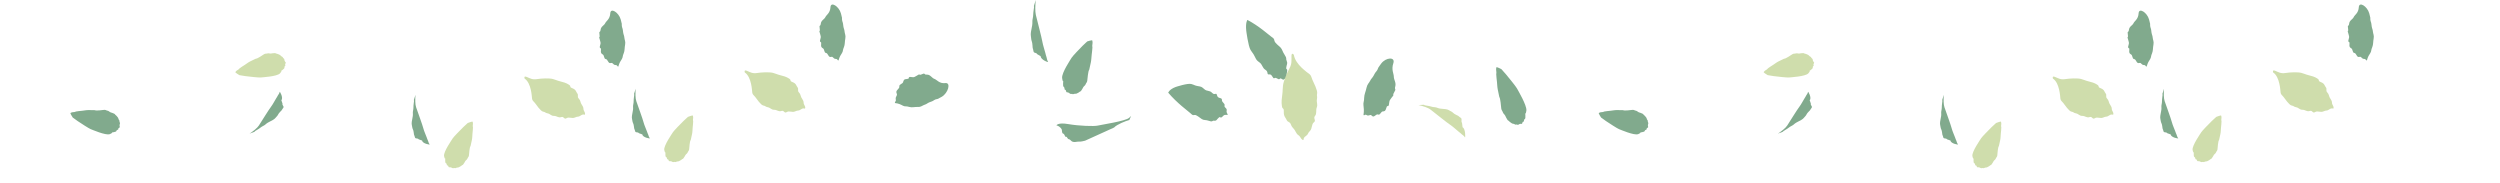 <?xml version="1.0" encoding="utf-8"?>
<!-- Generator: Adobe Illustrator 16.0.0, SVG Export Plug-In . SVG Version: 6.00 Build 0)  -->
<!DOCTYPE svg PUBLIC "-//W3C//DTD SVG 1.1//EN" "http://www.w3.org/Graphics/SVG/1.1/DTD/svg11.dtd">
<svg version="1.1" id="Layer_1" xmlns="http://www.w3.org/2000/svg" xmlns:xlink="http://www.w3.org/1999/xlink" x="0px" y="0px"
	 width="1325px" height="96.78px" viewBox="0 519.22 1325 96.78" enable-background="new 0 519.22 1325 96.78" xml:space="preserve"
	>
<path fill="#CFDDAC" d="M150.784,551.254c0,0,0.042-0.802-0.567-1.187c-0.61-0.386,0.002-0.458-0.722-0.806
	c-0.726-0.348-0.724-0.729-1.294-0.999c-0.572-0.271-1.373-0.618-1.793-0.657c-0.421-0.04-0.037-0.191-0.764-0.233
	c-0.725-0.042-1.375,0.146-2.063,0.221c-0.688,0.072-1.107-0.272-1.872-0.048c-0.766,0.226-0.878-0.043-1.645,0.337
	c-0.765,0.377-1.57,1.101-2.184,1.402c-0.612,0.303-1.608,0.984-1.99,0.983c-0.382-0.002-0.613,0.227-1.147,0.453
	c-0.536,0.227-1.072,0.528-2.106,1.021c-1.034,0.492-1.992,1.289-2.835,1.82c-0.843,0.53-2.337,1.479-2.797,1.857
	c-0.46,0.381-0.155,0.382-1.074,0.912s-0.959,0.874-1.188,1.103c-0.231,0.229,2.131,1.614,2.131,1.614s1.412,0.273,3.168,0.512
	c1.756,0.236,7.216,0.836,8.095,0.726c0.879-0.111,8.635-0.495,10.247-2.168c0,0,1.189-1.407,0.655-1.257
	c-0.536,0.149,1.953-1.176,1.727-1.864c-0.225-0.688,0.807-0.951,0.427-1.411s0.616-0.913,0.159-1.374
	C150.896,551.751,150.936,551.484,150.784,551.254"/>
<path fill="#81AA8D" d="M135.199,588.696c0.592-0.419,1.128-0.679,2.042-1.253c0.912-0.575,1.131-0.945,2.311-1.518
	c1.18-0.57,1.239-0.997,2.367-1.676c1.128-0.678,1.395-0.675,2.737-1.457c1.343-0.783,1.456-1.368,2.104-1.945
	c0.647-0.578,0.658-1.378,1.844-2.48c1.188-1.105,0.706-1.004,1.464-1.901c0.759-0.896-0.623-1.287-0.343-2.349l-0.616-1.821
	c1.238-0.997-0.842-5.021-0.903-4.329c-0.063,0.692-0.658,1.377-0.876,1.748c-0.219,0.37-0.765,1.43-1.091,1.853
	c-0.324,0.423-1.528,2.857-2.667,4.337c-1.138,1.478-4.621,7.137-6.362,9.834c-0.896,1.387-3.063,3.039-4.958,4.315l2.701-1.017
	C134.993,588.905,135.075,588.784,135.199,588.696"/>
<path fill="#81AA8D" d="M63.402,585.271c0,0,0.398-0.698,0.026-1.315c-0.372-0.618,0.208-0.409-0.284-1.044
	c-0.491-0.636-0.317-0.978-0.707-1.475s-0.949-1.169-1.306-1.393c-0.358-0.225,0.052-0.188-0.578-0.551
	c-0.629-0.363-1.295-0.487-1.942-0.73c-0.647-0.242-0.865-0.738-1.65-0.882c-0.785-0.142-0.767-0.433-1.62-0.438
	c-0.854-0.007-1.898,0.276-2.582,0.271c-0.683-0.004-1.88,0.158-2.22-0.015c-0.342-0.173-0.649-0.072-1.229-0.11
	c-0.581-0.038-1.196-0.008-2.341-0.032c-1.144-0.024-2.359,0.259-3.35,0.354c-0.992,0.096-2.752,0.271-3.334,0.405
	c-0.582,0.132-0.31,0.271-1.369,0.332c-1.06,0.061-1.249,0.351-1.558,0.449c-0.308,0.103,1.181,2.399,1.181,2.399
	s1.138,0.879,2.601,1.88c1.462,1,6.072,3.986,6.907,4.282s7.938,3.435,10.129,2.664c0,0,1.696-0.725,1.15-0.83
	c-0.547-0.106,2.273-0.172,2.381-0.89c0.106-0.718,1.147-0.487,1.015-1.069c-0.133-0.581,0.96-0.54,0.759-1.156
	S63.434,585.543,63.402,585.271"/>
<path fill="#CFDDAC" d="M239.258,608.031c0,0,0.604,0.527,1.284,0.287c0.679-0.241,0.358,0.284,1.079-0.069
	c0.721-0.354,1.02-0.118,1.585-0.4s1.334-0.697,1.625-1.003s0.173,0.088,0.653-0.456c0.481-0.545,0.735-1.173,1.103-1.759
	c0.368-0.586,0.897-0.702,1.192-1.442c0.297-0.74,0.576-0.664,0.752-1.5c0.176-0.837,0.105-1.915,0.246-2.584
	s0.22-1.874,0.456-2.174c0.237-0.3,0.2-0.622,0.354-1.183c0.152-0.562,0.246-1.171,0.498-2.287c0.251-1.116,0.217-2.363,0.319-3.354
	c0.104-0.99,0.281-2.751,0.267-3.348s-0.204-0.356-0.053-1.407c0.149-1.051-0.096-1.294-0.133-1.616
	c-0.036-0.321-2.586,0.68-2.586,0.68s-1.088,0.94-2.359,2.175c-1.271,1.233-5.115,5.157-5.571,5.917
	c-0.456,0.759-4.946,7.096-4.626,9.396c0,0,0.372,1.807,0.584,1.292c0.213-0.515-0.283,2.263,0.398,2.511
	c0.681,0.246,0.25,1.222,0.846,1.207c0.597-0.015,0.339,1.049,0.982,0.974C238.798,607.813,238.983,608.009,239.258,608.031"/>
<path fill="#81AA8D" d="M219.444,572.646c-0.035,0.724-0.163,1.306-0.275,2.38c-0.112,1.071,0.044,1.473-0.236,2.754
	c-0.279,1.28,0.02,1.59-0.144,2.896c-0.164,1.309-0.331,1.516-0.545,3.053c-0.216,1.539,0.175,1.99,0.229,2.856
	c0.054,0.866,0.677,1.368,0.813,2.984c0.135,1.613,0.353,1.175,0.59,2.325c0.236,1.147,1.396,0.305,2.06,1.181l1.813,0.64
	c0.018,1.59,4.468,2.441,3.963,1.964c-0.506-0.476-0.678-1.367-0.834-1.768c-0.157-0.4-0.652-1.484-0.783-2.001
	c-0.131-0.518-1.303-2.969-1.762-4.777c-0.459-1.808-2.757-8.044-3.803-11.078c-0.536-1.561-0.496-4.284-0.332-6.564l-0.867,2.752
	C219.407,572.354,219.452,572.493,219.444,572.646"/>
<path fill="#CFDDAC" d="M309.854,580.085c0,0-0.649-0.621-2.078,0.37c-1.429,0.99-1.469,0.271-3.058,1.038
	c-1.59,0.766-3.08-0.507-4.452,0.374c-1.371,0.881-1.355-1.133-2.83-0.585s-2.304-0.657-3.85-0.635
	c-1.547,0.021-1.882-1.063-3.339-1.343c-1.457-0.277-1.034-0.684-2.382-0.904c-1.348-0.224-3.594-3.639-4.346-4.594
	c-0.752-0.953-1.382-1.216-1.524-2.268c-0.144-1.052-0.374-8.288-3.939-10.655c0,0-0.683-1.615,1.095-0.888
	c1.779,0.729,2.948,1.554,5.386,1.164c2.437-0.389,6.581-0.576,8.475-0.067c1.893,0.511,1.97,0.761,3.755,1.212
	c1.784,0.453,3.267,0.815,4.763,1.814c1.497,0.998-0.106,1.129,1.864,1.889s1.864,1.891,2.591,2.761s-0.202,1.707,0.743,2.692
	c0.944,0.986,0.818,1.756,1.294,2.705c0.478,0.949,0.644,0.896,0.985,1.705c0.341,0.807,0.085,1.161,0.375,1.802
	C309.67,578.315,310.475,579.438,309.854,580.085"/>
<path fill="#81AA8D" d="M327.726,554.487c0,0-0.302,0.014-0.413-0.129c-0.26-0.334-0.362-0.676-1.04-0.669
	c-1.372,0.015-1.359-1.344-2.347-1.096c-0.934,0.234-1.18-0.045-1.704-0.904c-0.43-0.702-0.567-1.086-1.323-1.21
	s-0.707-1.88-1.3-2.294c-0.957-0.668-1.265-0.705-1.094-2.502c0.121-1.285-0.272-0.582-0.571-1.221s0.622-1.852,0.302-2.929
	c-0.319-1.077-0.225-1.094-0.585-2.114c-0.359-1.022,0.454,0.075,0.075-1.975c-0.378-2.051,0.387-0.651,0.588-2.45
	c0.202-1.799,1.895-2.269,2.436-3.482c0.54-1.216,2.513-2.071,2.69-5.242c0.178-3.169,4.488-0.475,5.525,3.235
	c1.038,3.71-0.14,0.661,0.342,1.516c0.479,0.855,0.014,1.617,0.445,2.774c0.431,1.158,0.325,1.42,0.525,2.664
	s0.548,1.58,0.638,2.744c0.089,1.163,0.721,2.043,0.393,3.666c-0.329,1.623-0.163,3.265-0.704,4.479
	c-0.781,1.754-0.387,2.172-1.055,3.212C328.882,551.604,328.24,552.492,327.726,554.487"/>
<path fill="#CFDDAC" d="M355.965,604.789c0,0,0.604,0.528,1.283,0.287c0.68-0.241,0.359,0.285,1.079-0.07
	c0.722-0.354,1.021-0.118,1.585-0.398c0.566-0.283,1.334-0.698,1.625-1.005c0.291-0.306,0.174,0.09,0.654-0.454
	c0.481-0.546,0.735-1.175,1.103-1.761s0.897-0.701,1.192-1.44c0.296-0.741,0.576-0.665,0.752-1.501
	c0.175-0.836,0.105-1.915,0.246-2.584s0.219-1.874,0.456-2.173c0.237-0.301,0.2-0.621,0.354-1.185
	c0.152-0.561,0.245-1.17,0.497-2.287c0.252-1.114,0.217-2.362,0.32-3.354c0.104-0.99,0.281-2.751,0.267-3.349
	c-0.015-0.597-0.204-0.355-0.054-1.406c0.15-1.052-0.095-1.294-0.132-1.616s-2.586,0.679-2.586,0.679s-1.088,0.941-2.36,2.175
	c-1.271,1.234-5.114,5.158-5.57,5.917c-0.456,0.76-4.946,7.098-4.626,9.397c0,0,0.372,1.806,0.584,1.292
	c0.213-0.516-0.283,2.262,0.397,2.51c0.682,0.248,0.25,1.222,0.847,1.207c0.597-0.014,0.339,1.049,0.982,0.974
	C355.505,604.57,355.69,604.766,355.965,604.789"/>
<path fill="#81AA8D" d="M336.151,569.402c-0.036,0.725-0.163,1.306-0.275,2.38c-0.112,1.073,0.044,1.474-0.236,2.754
	c-0.279,1.281,0.019,1.591-0.145,2.896c-0.164,1.308-0.331,1.515-0.545,3.054c-0.215,1.539,0.175,1.989,0.23,2.855
	c0.054,0.866,0.677,1.368,0.812,2.983c0.136,1.615,0.354,1.176,0.59,2.324c0.237,1.149,1.397,0.307,2.061,1.182l1.812,0.641
	c0.019,1.59,4.469,2.44,3.964,1.964c-0.507-0.476-0.679-1.367-0.835-1.769c-0.156-0.399-0.651-1.483-0.782-2
	c-0.131-0.518-1.304-2.97-1.763-4.777c-0.459-1.809-2.757-8.044-3.802-11.078c-0.538-1.561-0.497-4.285-0.332-6.565l-0.868,2.752
	C336.114,569.111,336.159,569.251,336.151,569.402"/>
<path fill="#CFDDAC" d="M426.561,576.843c0,0-0.649-0.621-2.078,0.37c-1.429,0.989-1.469,0.271-3.058,1.038
	c-1.59,0.766-3.08-0.508-4.452,0.374c-1.371,0.881-1.356-1.134-2.83-0.585c-1.475,0.548-2.304-0.657-3.85-0.636
	c-1.548,0.022-1.883-1.062-3.34-1.341s-1.033-0.685-2.382-0.906c-1.347-0.222-3.593-3.638-4.345-4.592s-1.382-1.217-1.525-2.269
	c-0.143-1.053-0.374-8.288-3.938-10.655c0,0-0.684-1.615,1.095-0.888c1.779,0.729,2.948,1.554,5.385,1.164
	c2.438-0.39,6.581-0.576,8.475-0.067c1.894,0.511,1.971,0.761,3.756,1.212c1.784,0.453,3.267,0.815,4.763,1.814
	c1.497,0.998-0.106,1.129,1.864,1.889s1.864,1.89,2.591,2.761c0.727,0.87-0.202,1.707,0.743,2.692
	c0.944,0.986,0.818,1.756,1.294,2.705c0.478,0.949,0.644,0.896,0.985,1.705c0.341,0.807,0.085,1.161,0.375,1.802
	C426.378,575.072,427.182,576.193,426.561,576.843"/>
<path fill="#81AA8D" d="M444.434,551.245c0,0-0.302,0.013-0.413-0.13c-0.26-0.333-0.361-0.673-1.04-0.667
	c-1.372,0.013-1.359-1.345-2.347-1.097c-0.934,0.233-1.18-0.045-1.704-0.903c-0.43-0.703-0.567-1.086-1.323-1.21
	s-0.707-1.88-1.3-2.294c-0.957-0.668-1.264-0.705-1.094-2.502c0.121-1.285-0.272-0.582-0.571-1.222
	c-0.299-0.639,0.622-1.852,0.302-2.929c-0.32-1.078-0.225-1.093-0.585-2.114s0.454,0.074,0.075-1.976
	c-0.378-2.049,0.387-0.651,0.588-2.45c0.202-1.799,1.895-2.268,2.436-3.481c0.54-1.216,2.513-2.071,2.69-5.241
	s4.488-0.477,5.525,3.234c1.038,3.709-0.14,0.66,0.342,1.517c0.479,0.854,0.014,1.616,0.445,2.772
	c0.431,1.158,0.325,1.42,0.525,2.664s0.548,1.58,0.638,2.744c0.089,1.163,0.721,2.043,0.393,3.667
	c-0.329,1.623-0.163,3.265-0.704,4.479c-0.781,1.755-0.387,2.173-1.055,3.213S444.947,549.249,444.434,551.245"/>
<path fill="#CFDDAC" d="M960.806,551.254c0,0,0.042-0.802-0.567-1.187c-0.608-0.386,0.002-0.458-0.722-0.806
	c-0.726-0.348-0.724-0.729-1.294-0.999c-0.572-0.271-1.373-0.618-1.793-0.657c-0.42-0.041-0.037-0.191-0.764-0.233
	c-0.726-0.042-1.375,0.146-2.063,0.221c-0.688,0.072-1.107-0.272-1.872-0.048c-0.765,0.226-0.878-0.043-1.644,0.337
	c-0.767,0.377-1.571,1.101-2.186,1.402c-0.612,0.303-1.606,0.984-1.99,0.983c-0.382-0.002-0.611,0.227-1.146,0.453
	c-0.536,0.227-1.072,0.528-2.106,1.021c-1.033,0.493-1.99,1.289-2.835,1.82c-0.843,0.53-2.337,1.479-2.797,1.857
	c-0.46,0.381-0.155,0.382-1.074,0.912s-0.959,0.874-1.188,1.103c-0.231,0.229,2.131,1.614,2.131,1.614s1.412,0.273,3.168,0.512
	c1.756,0.236,7.216,0.836,8.095,0.726c0.879-0.111,8.636-0.495,10.247-2.168c0,0,1.19-1.407,0.655-1.257
	c-0.536,0.149,1.953-1.176,1.727-1.864c-0.225-0.688,0.809-0.951,0.429-1.411c-0.381-0.46,0.614-0.913,0.158-1.374
	S960.956,551.484,960.806,551.254"/>
<path fill="#81AA8D" d="M945.221,588.696c0.592-0.419,1.128-0.679,2.041-1.253c0.913-0.575,1.132-0.945,2.312-1.518
	c1.181-0.572,1.239-0.997,2.367-1.676c1.128-0.678,1.396-0.675,2.736-1.457c1.344-0.783,1.457-1.368,2.104-1.945
	c0.646-0.578,0.658-1.378,1.845-2.48c1.188-1.105,0.705-1.004,1.464-1.901c0.759-0.896-0.623-1.287-0.344-2.349l-0.615-1.821
	c1.237-0.997-0.843-5.021-0.903-4.329c-0.063,0.692-0.658,1.377-0.876,1.748c-0.219,0.37-0.765,1.43-1.091,1.853
	c-0.324,0.423-1.528,2.857-2.667,4.337c-1.139,1.478-4.622,7.137-6.362,9.834c-0.896,1.387-3.063,3.039-4.958,4.315l2.701-1.017
	C945.014,588.905,945.096,588.784,945.221,588.696"/>
<path fill="#81AA8D" d="M873.424,585.271c0,0,0.396-0.698,0.024-1.315c-0.372-0.618,0.208-0.409-0.284-1.044
	c-0.489-0.636-0.316-0.978-0.705-1.475c-0.392-0.497-0.949-1.169-1.308-1.393c-0.356-0.225,0.052-0.188-0.578-0.551
	c-0.629-0.363-1.295-0.487-1.94-0.73c-0.648-0.242-0.866-0.738-1.651-0.882c-0.785-0.142-0.766-0.433-1.62-0.438
	c-0.854-0.007-1.896,0.276-2.582,0.271c-0.683-0.004-1.88,0.158-2.22-0.015c-0.341-0.173-0.649-0.072-1.229-0.11
	c-0.58-0.038-1.195-0.008-2.342-0.032c-1.144-0.024-2.357,0.259-3.35,0.354s-2.752,0.271-3.334,0.405
	c-0.582,0.132-0.31,0.271-1.369,0.332c-1.059,0.061-1.249,0.351-1.557,0.449c-0.31,0.103,1.18,2.399,1.18,2.399
	s1.138,0.879,2.601,1.88c1.463,1,6.072,3.986,6.907,4.282s7.938,3.435,10.129,2.664c0,0,1.696-0.725,1.15-0.83
	c-0.546-0.106,2.272-0.172,2.381-0.89c0.106-0.718,1.147-0.487,1.015-1.069c-0.133-0.581,0.961-0.54,0.761-1.156
	C873.301,585.765,873.454,585.543,873.424,585.271"/>
<path fill="#CFDDAC" d="M1049.279,608.031c0,0,0.605,0.527,1.284,0.287c0.68-0.241,0.359,0.284,1.079-0.069
	c0.721-0.354,1.021-0.118,1.585-0.4s1.334-0.697,1.625-1.003s0.173,0.088,0.654-0.456c0.479-0.545,0.733-1.173,1.102-1.759
	s0.898-0.702,1.193-1.442c0.296-0.74,0.575-0.664,0.752-1.5c0.175-0.837,0.104-1.915,0.246-2.584
	c0.14-0.669,0.219-1.874,0.456-2.174c0.235-0.3,0.198-0.622,0.353-1.183c0.153-0.562,0.246-1.171,0.498-2.287
	c0.251-1.116,0.217-2.363,0.32-3.354c0.103-0.99,0.28-2.751,0.266-3.348c-0.014-0.597-0.204-0.356-0.053-1.407
	c0.149-1.051-0.095-1.294-0.132-1.616c-0.037-0.321-2.586,0.68-2.586,0.68s-1.088,0.94-2.36,2.175
	c-1.271,1.233-5.115,5.157-5.571,5.917c-0.456,0.759-4.943,7.096-4.626,9.396c0,0,0.372,1.807,0.584,1.292
	c0.213-0.515-0.281,2.263,0.398,2.511c0.681,0.246,0.25,1.222,0.846,1.207c0.598-0.015,0.339,1.049,0.983,0.974
	C1048.819,607.813,1049.005,608.009,1049.279,608.031"/>
<path fill="#81AA8D" d="M1029.466,572.646c-0.036,0.724-0.163,1.306-0.276,2.38c-0.111,1.071,0.044,1.473-0.235,2.754
	c-0.279,1.28,0.02,1.59-0.145,2.896c-0.164,1.309-0.331,1.516-0.545,3.053c-0.215,1.539,0.175,1.99,0.229,2.856
	s0.678,1.368,0.813,2.984c0.135,1.613,0.354,1.175,0.59,2.325c0.237,1.147,1.396,0.305,2.061,1.181l1.813,0.64
	c0.019,1.59,4.468,2.441,3.963,1.964c-0.506-0.476-0.677-1.367-0.834-1.768s-0.651-1.484-0.782-2.001
	c-0.132-0.518-1.304-2.969-1.763-4.777c-0.459-1.808-2.757-8.044-3.802-11.078c-0.538-1.561-0.497-4.284-0.332-6.564l-0.868,2.752
	C1029.429,572.354,1029.474,572.493,1029.466,572.646"/>
<path fill="#CFDDAC" d="M1119.875,580.085c0,0-0.648-0.621-2.078,0.37c-1.43,0.99-1.47,0.271-3.059,1.038
	c-1.59,0.766-3.081-0.507-4.452,0.374c-1.37,0.881-1.355-1.133-2.829-0.585c-1.476,0.548-2.305-0.657-3.852-0.635
	c-1.546,0.021-1.882-1.063-3.339-1.343c-1.457-0.277-1.033-0.684-2.382-0.904c-1.348-0.224-3.593-3.639-4.345-4.594
	c-0.752-0.953-1.382-1.216-1.525-2.268c-0.143-1.052-0.373-8.288-3.938-10.655c0,0-0.683-1.615,1.096-0.888
	c1.779,0.729,2.947,1.554,5.385,1.164c2.438-0.389,6.581-0.576,8.475-0.067c1.895,0.511,1.972,0.761,3.756,1.212
	c1.784,0.453,3.268,0.815,4.764,1.814c1.497,0.998-0.106,1.129,1.863,1.889c1.971,0.76,1.864,1.891,2.592,2.761
	c0.727,0.87-0.202,1.707,0.742,2.692c0.944,0.986,0.818,1.756,1.295,2.705c0.478,0.949,0.644,0.896,0.984,1.705
	c0.341,0.807,0.085,1.161,0.375,1.802C1119.692,578.315,1120.495,579.438,1119.875,580.085"/>
<path fill="#81AA8D" d="M1137.748,554.487c0,0-0.304,0.014-0.413-0.129c-0.262-0.334-0.361-0.676-1.04-0.669
	c-1.372,0.015-1.359-1.344-2.349-1.096c-0.933,0.234-1.179-0.045-1.703-0.904c-0.431-0.702-0.566-1.086-1.322-1.21
	c-0.757-0.124-0.707-1.88-1.301-2.294c-0.957-0.668-1.265-0.705-1.095-2.502c0.121-1.285-0.271-0.582-0.57-1.221
	s0.622-1.852,0.303-2.929c-0.32-1.077-0.226-1.094-0.585-2.114c-0.36-1.022,0.454,0.075,0.075-1.975
	c-0.379-2.051,0.387-0.651,0.589-2.45c0.2-1.799,1.893-2.269,2.434-3.482c0.54-1.216,2.513-2.071,2.691-5.242
	c0.178-3.169,4.486-0.475,5.523,3.235c1.038,3.71-0.139,0.661,0.343,1.516c0.479,0.855,0.015,1.617,0.444,2.774
	c0.433,1.158,0.326,1.42,0.526,2.664c0.199,1.244,0.548,1.58,0.637,2.744c0.089,1.163,0.722,2.043,0.395,3.666
	c-0.329,1.623-0.163,3.265-0.704,4.479c-0.78,1.754-0.389,2.172-1.057,3.212C1138.903,551.604,1138.262,552.492,1137.748,554.487"/>
<path fill="#CFDDAC" d="M1165.986,604.789c0,0,0.605,0.528,1.284,0.287s0.359,0.285,1.079-0.07c0.721-0.354,1.02-0.118,1.585-0.398
	c0.566-0.283,1.334-0.698,1.625-1.005c0.291-0.306,0.173,0.09,0.654-0.454c0.479-0.546,0.733-1.175,1.102-1.761
	s0.898-0.701,1.193-1.44c0.296-0.741,0.576-0.665,0.752-1.501c0.175-0.836,0.104-1.915,0.246-2.584
	c0.14-0.669,0.219-1.874,0.456-2.173c0.235-0.301,0.198-0.621,0.353-1.185c0.153-0.561,0.246-1.17,0.498-2.287
	c0.251-1.114,0.217-2.362,0.32-3.354c0.103-0.99,0.281-2.751,0.266-3.349c-0.014-0.597-0.204-0.355-0.053-1.406
	c0.148-1.052-0.095-1.294-0.132-1.616s-2.586,0.679-2.586,0.679s-1.089,0.941-2.36,2.175c-1.271,1.234-5.115,5.158-5.571,5.917
	c-0.456,0.76-4.943,7.098-4.626,9.397c0,0,0.372,1.806,0.584,1.292c0.214-0.516-0.281,2.262,0.398,2.51s0.25,1.222,0.846,1.207
	c0.597-0.014,0.339,1.049,0.983,0.974C1165.526,604.57,1165.713,604.766,1165.986,604.789"/>
<path fill="#81AA8D" d="M1146.173,569.402c-0.036,0.725-0.163,1.306-0.276,2.38c-0.111,1.073,0.045,1.474-0.235,2.754
	c-0.278,1.281,0.02,1.591-0.145,2.896c-0.164,1.308-0.331,1.515-0.545,3.054c-0.215,1.539,0.175,1.989,0.229,2.855
	s0.678,1.368,0.813,2.983s0.354,1.176,0.59,2.324c0.237,1.149,1.396,0.307,2.061,1.182l1.813,0.641
	c0.019,1.59,4.469,2.44,3.964,1.964c-0.507-0.476-0.678-1.367-0.835-1.769c-0.156-0.399-0.651-1.483-0.782-2
	c-0.131-0.518-1.304-2.97-1.763-4.777c-0.459-1.809-2.757-8.044-3.802-11.078c-0.538-1.561-0.497-4.285-0.332-6.565l-0.868,2.752
	C1146.136,569.111,1146.181,569.251,1146.173,569.402"/>
<path fill="#CFDDAC" d="M1236.582,576.843c0,0-0.648-0.621-2.078,0.37c-1.43,0.989-1.47,0.271-3.059,1.038
	c-1.59,0.766-3.081-0.508-4.452,0.374c-1.37,0.881-1.354-1.134-2.829-0.585c-1.476,0.548-2.305-0.657-3.851-0.636
	c-1.547,0.022-1.882-1.062-3.339-1.341s-1.034-0.685-2.382-0.906c-1.349-0.222-3.594-3.638-4.346-4.592s-1.382-1.217-1.524-2.269
	c-0.145-1.053-0.374-8.288-3.939-10.655c0,0-0.683-1.615,1.096-0.888c1.779,0.729,2.947,1.554,5.385,1.164s6.582-0.576,8.475-0.067
	c1.895,0.511,1.972,0.761,3.756,1.212c1.784,0.453,3.269,0.815,4.764,1.814c1.497,0.998-0.106,1.129,1.863,1.889
	c1.972,0.76,1.864,1.89,2.592,2.761c0.727,0.871-0.202,1.707,0.742,2.692c0.945,0.986,0.818,1.756,1.295,2.705
	c0.478,0.949,0.644,0.896,0.984,1.705c0.341,0.807,0.085,1.161,0.375,1.802C1236.4,575.072,1237.202,576.193,1236.582,576.843"/>
<path fill="#81AA8D" d="M1254.454,551.245c0,0-0.302,0.013-0.413-0.13c-0.26-0.333-0.36-0.673-1.039-0.667
	c-1.372,0.013-1.359-1.345-2.348-1.097c-0.934,0.233-1.18-0.045-1.704-0.903c-0.431-0.703-0.566-1.086-1.323-1.21
	c-0.756-0.124-0.707-1.88-1.3-2.294c-0.957-0.668-1.265-0.705-1.094-2.502c0.12-1.285-0.272-0.582-0.571-1.222
	c-0.299-0.639,0.622-1.852,0.303-2.929c-0.32-1.078-0.226-1.093-0.586-2.114c-0.359-1.021,0.454,0.074,0.075-1.976
	c-0.378-2.049,0.388-0.651,0.589-2.45s1.894-2.268,2.435-3.481c0.541-1.216,2.514-2.071,2.69-5.241
	c0.179-3.17,4.488-0.477,5.524,3.234c1.039,3.709-0.139,0.66,0.343,1.517c0.479,0.854,0.015,1.616,0.444,2.772
	c0.433,1.158,0.326,1.42,0.526,2.664c0.199,1.244,0.548,1.58,0.637,2.744c0.089,1.163,0.722,2.043,0.394,3.667
	c-0.329,1.623-0.163,3.265-0.704,4.479c-0.779,1.755-0.387,2.173-1.055,3.213C1255.611,548.36,1254.969,549.249,1254.454,551.245"/>
<path fill="#81AA8D" d="M722.646,580.194c0,0,0.271,0.19,0.434,0.104c0.378-0.2,0.615-0.502,1.234-0.095
	c1.253,0.825,1.813-0.625,2.613,0.222c0.757,0.802,1.101,0.649,1.942,0.048c0.69-0.494,0.979-0.819,1.724-0.505
	c0.746,0.314,1.441-1.58,2.16-1.67c1.158-0.146,1.456-0.003,2.058-2.014c0.431-1.438,0.494-0.457,1.038-0.96
	c0.543-0.503,0.209-2.336,0.957-3.293c0.748-0.955,0.667-1.028,1.429-1.902c0.761-0.872-0.448-0.188,0.763-2.144
	c1.212-1.956-0.079-0.92,0.494-2.952s-0.78-3.529-0.765-5.142c0.017-1.611-1.431-3.688-0.258-7.164
	c1.172-3.475-3.915-3.157-6.431,0.174c-2.515,3.332-0.149,0.784-0.951,1.409s-0.695,1.711-1.578,2.687
	c-0.884,0.977-0.896,1.316-1.604,2.521c-0.707,1.205-1.169,1.355-1.741,2.541c-0.57,1.185-1.521,1.746-1.904,3.666
	c-0.384,1.919-1.228,3.566-1.244,5.18c-0.022,2.325-0.561,2.538-0.388,4.038C722.801,576.444,723.016,577.769,722.646,580.194"/>
<path fill="#81AA8D" d="M660.504,535.471c0,0,1.048,8.183,2.257,10.149s1.237,1.536,2.206,3.459
	c0.968,1.923,0.959,2.064,2.583,3.239c1.627,1.173,1.395,2.872,3.148,3.925c1.754,1.052,0.433,2.692,2.031,2.409
	c1.598-0.284,1.771,2.652,2.789,1.971c1.017-0.683,1.985,1.239,2.771,0.37c0.786-0.871,1.506,1.148,2.421,0.158
	c0.916-0.992,2.272,0.566,1.747-0.692c-0.525-1.26-0.632-1.73-0.44-2.552c0.676-2.924-0.526-1.259-0.294-2.959
	c0.23-1.698,0.859-2.019,0.224-3.442c-0.636-1.427,0.315-1.104-1.014-3.093c-1.329-1.99-1.265-2.994-2.289-4.058
	c-1.025-1.061-2.891-2.278-3.177-3.493c-0.284-1.216-0.284-1.216-1.681-2.199c-1.394-0.985-6.556-5.72-12.671-8.888
	C661.117,529.775,660.064,531.031,660.504,535.471"/>
<path fill="#81AA8D" d="M805.258,584.996c0,0-0.592,0.609-1.285,0.284c-0.692-0.328-0.353,0.325-1.091-0.143
	s-1.031-0.193-1.611-0.566c-0.581-0.371-1.37-0.914-1.675-1.302c-0.305-0.386-0.172,0.101-0.676-0.588
	c-0.505-0.687-0.782-1.462-1.174-2.192c-0.391-0.73-0.93-0.898-1.254-1.813c-0.322-0.916-0.604-0.837-0.81-1.862
	c-0.206-1.023-0.174-2.333-0.339-3.151c-0.165-0.82-0.286-2.289-0.535-2.665c-0.25-0.375-0.225-0.767-0.398-1.455
	c-0.174-0.69-0.289-1.437-0.582-2.804c-0.293-1.37-0.301-2.886-0.439-4.095s-0.379-3.356-0.386-4.082
	c-0.007-0.724,0.193-0.424,0.005-1.708c-0.188-1.283,0.051-1.566,0.077-1.958c0.025-0.389,2.631,0.957,2.631,0.957
	s1.132,1.199,2.456,2.766c1.326,1.563,5.339,6.526,5.826,7.474c0.485,0.947,5.235,8.876,4.993,11.656c0,0-0.313,2.176-0.544,1.541
	c-0.231-0.637,0.365,2.764-0.313,3.029c-0.679,0.267-0.209,1.473-0.812,1.425s-0.304,1.258-0.956,1.134
	C805.715,584.754,805.533,584.981,805.258,584.996"/>
<path fill="#CFDDAC" d="M755.078,575.002c0.727,0.188,1.326,0.221,2.412,0.427c1.085,0.205,1.453,0.517,2.775,0.591
	c1.323,0.075,1.574,0.522,2.898,0.743c1.326,0.221,1.563,0.089,3.131,0.321c1.564,0.234,1.939,0.834,2.789,1.171
	c0.85,0.338,1.229,1.229,2.809,1.896c1.577,0.668,1.099,0.784,2.195,1.426c1.097,0.64,0.043,1.738,0.789,2.792l0.297,2.331
	c1.572,0.522,1.588,6.019,1.21,5.274c-0.379-0.744-1.231-1.228-1.601-1.536c-0.365-0.312-1.35-1.234-1.838-1.551
	s-2.702-2.469-4.41-3.577s-7.464-5.773-10.277-7.957c-1.448-1.125-4.159-1.938-6.45-2.461l2.891-0.152
	C754.798,574.866,754.928,574.963,755.078,575.002"/>
<path fill="#81AA8D" d="M566.62,568.477c0,0,0.589,0.725,1.283,0.528s0.352,0.395,1.091,0.066c0.741-0.327,1.033,0.002,1.615-0.261
	c0.581-0.262,1.372-0.654,1.678-0.982s0.172,0.132,0.679-0.458c0.506-0.591,0.788-1.313,1.182-1.97
	c0.393-0.656,0.933-0.722,1.26-1.574c0.328-0.854,0.608-0.722,0.818-1.707s0.183-2.3,0.351-3.088
	c0.169-0.788,0.296-2.233,0.547-2.562c0.252-0.327,0.228-0.724,0.404-1.379c0.176-0.657,0.294-1.38,0.593-2.692
	c0.298-1.314,0.313-2.825,0.457-4.008c0.145-1.184,0.394-3.284,0.402-4.008c0.01-0.723-0.191-0.461,0.003-1.708
	c0.194-1.248-0.044-1.577-0.069-1.972c-0.023-0.395-2.635,0.455-2.635,0.455s-1.134,0.984-2.466,2.296
	c-1.331,1.313-5.363,5.511-5.854,6.364c-0.489,0.854-5.271,7.875-5.04,10.701c0,0,0.303,2.233,0.537,1.643
	c0.235-0.591-0.376,2.693,0.302,3.089c0.677,0.396,0.202,1.512,0.805,1.578c0.602,0.067,0.299,1.315,0.951,1.316
	C566.166,568.146,566.344,568.41,566.62,568.477"/>
<path fill="#CFDDAC" d="M690.898,593.376c0,0-0.318-1.05,1.169-2.031c1.486-0.981,0.837-1.431,2.18-2.711
	c1.344-1.282,0.756-3.606,2.118-4.588s-0.512-2.101,0.583-3.382c1.096-1.28,0.309-2.854,0.943-4.508
	c0.636-1.653-0.235-2.627,0.084-4.354c0.321-1.729-0.223-1.5,0.106-3.078c0.33-1.578-1.943-5.923-2.529-7.271
	c-0.586-1.35-0.578-2.175-1.497-2.922c-0.918-0.747-7.537-5.075-8.313-10.252c0,0-1.228-1.647-1.259,0.68
	c-0.032,2.328,0.268,4.054-1.063,6.462c-1.331,2.407-3.154,6.769-3.435,9.098c-0.281,2.328-0.08,2.554-0.37,4.73
	c-0.291,2.179-0.544,3.98-0.214,6.157c0.331,2.176,1.09,0.521,1.011,3.073c-0.08,2.554,1.011,3.074,1.529,4.349
	c0.52,1.273,1.662,0.744,2.201,2.318s1.305,1.871,1.994,2.92s0.576,1.199,1.188,2.021c0.613,0.823,1.043,0.747,1.521,1.421
	C689.328,592.182,690.049,593.681,690.898,593.376"/>
<path fill="#81AA8D" d="M548.057,522.928c-0.065,0.87-0.217,1.557-0.373,2.836c-0.157,1.281-0.015,1.787-0.348,3.295
	c-0.334,1.51-0.045,1.926-0.263,3.479c-0.217,1.555-0.394,1.782-0.672,3.611c-0.276,1.828,0.097,2.43,0.118,3.482
	c0.021,1.053,0.628,1.748,0.7,3.719c0.07,1.973,0.309,1.472,0.501,2.894c0.192,1.423,1.396,0.564,2.029,1.719l1.803,1.028
	c-0.045,1.924,4.408,3.578,3.917,2.931c-0.491-0.646-0.628-1.748-0.771-2.253c-0.142-0.506-0.598-1.886-0.709-2.528
	s-1.195-3.771-1.586-6.02c-0.39-2.25-2.458-10.108-3.39-13.921c-0.48-1.962-0.33-5.249-0.072-7.98l-0.986,3.202
	C548.031,522.571,548.071,522.746,548.057,522.928"/>
<path fill="#81AA8D" d="M562.098,586.954c0.982,1.082,0.572,1.063,0.821,2.313c0.249,1.249,0.661,0.126,1.376,1.742
	c0.714,1.616,0.697-0.021,1.358,1.246s0.787,0.181,1.985,1.519c1.198,1.341,3.382,0.341,4.456,0.483
	c0.677,0.09,2.059-0.224,2.987-0.468l15.392-6.986c1.424-1.626,6.261-3.516,8.042-3.966c0.001,0.022-0.002,0.044-0.002,0.067
	l0.976-2.257c-0.289,0.317-0.627,0.655-1.035,1.021c-1.952,1.753-14.752,3.651-16.668,4.117c-1.915,0.466-10.022,0.179-15.605-0.796
	c-5.583-0.977-6.266,0.682-6.266,0.682S561.114,585.872,562.098,586.954"/>
<path fill="#81AA8D" d="M623.079,565.325c0,0,6.416-2.147,8.35-1.573c1.933,0.573,1.63,0.78,3.432,1.099
	c1.803,0.319,1.904,0.25,3.426,1.622c1.522,1.372,2.672,0.413,4.158,1.982c1.486,1.568,2.148-0.607,2.593,1.329
	s2.665,0.935,2.58,2.371c-0.084,1.437,1.719,1.756,1.402,3.006c-0.317,1.251,1.457,1.244,1.104,2.69
	c-0.353,1.447,1.343,2.356,0.206,2.272c-1.137-0.085-1.523-0.013-2.048,0.538c-1.863,1.964-1.136-0.085-2.284,0.873
	c-1.149,0.959-1.126,1.805-2.43,1.662c-1.303-0.146-0.679,0.809-2.678,0.105c-1.998-0.701-2.707-0.217-3.902-0.95
	c-1.194-0.732-2.848-2.359-3.854-2.189c-1.006,0.171-1.006,0.171-2.296-1.017c-1.29-1.186-6.862-5.131-11.677-10.8
	C619.161,568.349,619.652,566.635,623.079,565.325"/>
<path fill="#81AA8D" d="M474.326,573.823c0,0-0.084-0.361,0.03-0.521c0.267-0.375,0.577-0.563,0.411-1.377
	c-0.335-1.646,1-1.89,0.523-3.028c-0.448-1.076-0.232-1.425,0.486-2.222c0.59-0.65,0.935-0.889,0.878-1.819
	c-0.056-0.933,1.679-1.212,1.945-2.004c0.431-1.276,0.395-1.653,2.199-1.794c1.289-0.102,0.506-0.438,1.063-0.921
	c0.558-0.48,1.964,0.394,2.946-0.199c0.981-0.591,1.019-0.479,1.937-1.107s0.034,0.56,1.956-0.289
	c1.924-0.847,0.73,0.339,2.543,0.236c1.813-0.104,2.67,1.839,3.99,2.256c1.32,0.416,2.624,2.621,5.776,2.227
	c3.151-0.395,1.521,5.299-1.877,7.258c-3.396,1.958-0.682-0.041-1.407,0.701c-0.727,0.741-1.583,0.327-2.618,1.067
	s-1.317,0.664-2.491,1.144c-1.173,0.479-1.422,0.962-2.543,1.292c-1.121,0.329-1.836,1.259-3.506,1.175
	c-1.67-0.082-3.242,0.432-4.562,0.016c-1.905-0.602-2.224-0.048-3.4-0.649C477.43,574.658,476.406,574.058,474.326,573.823"/>
</svg>
